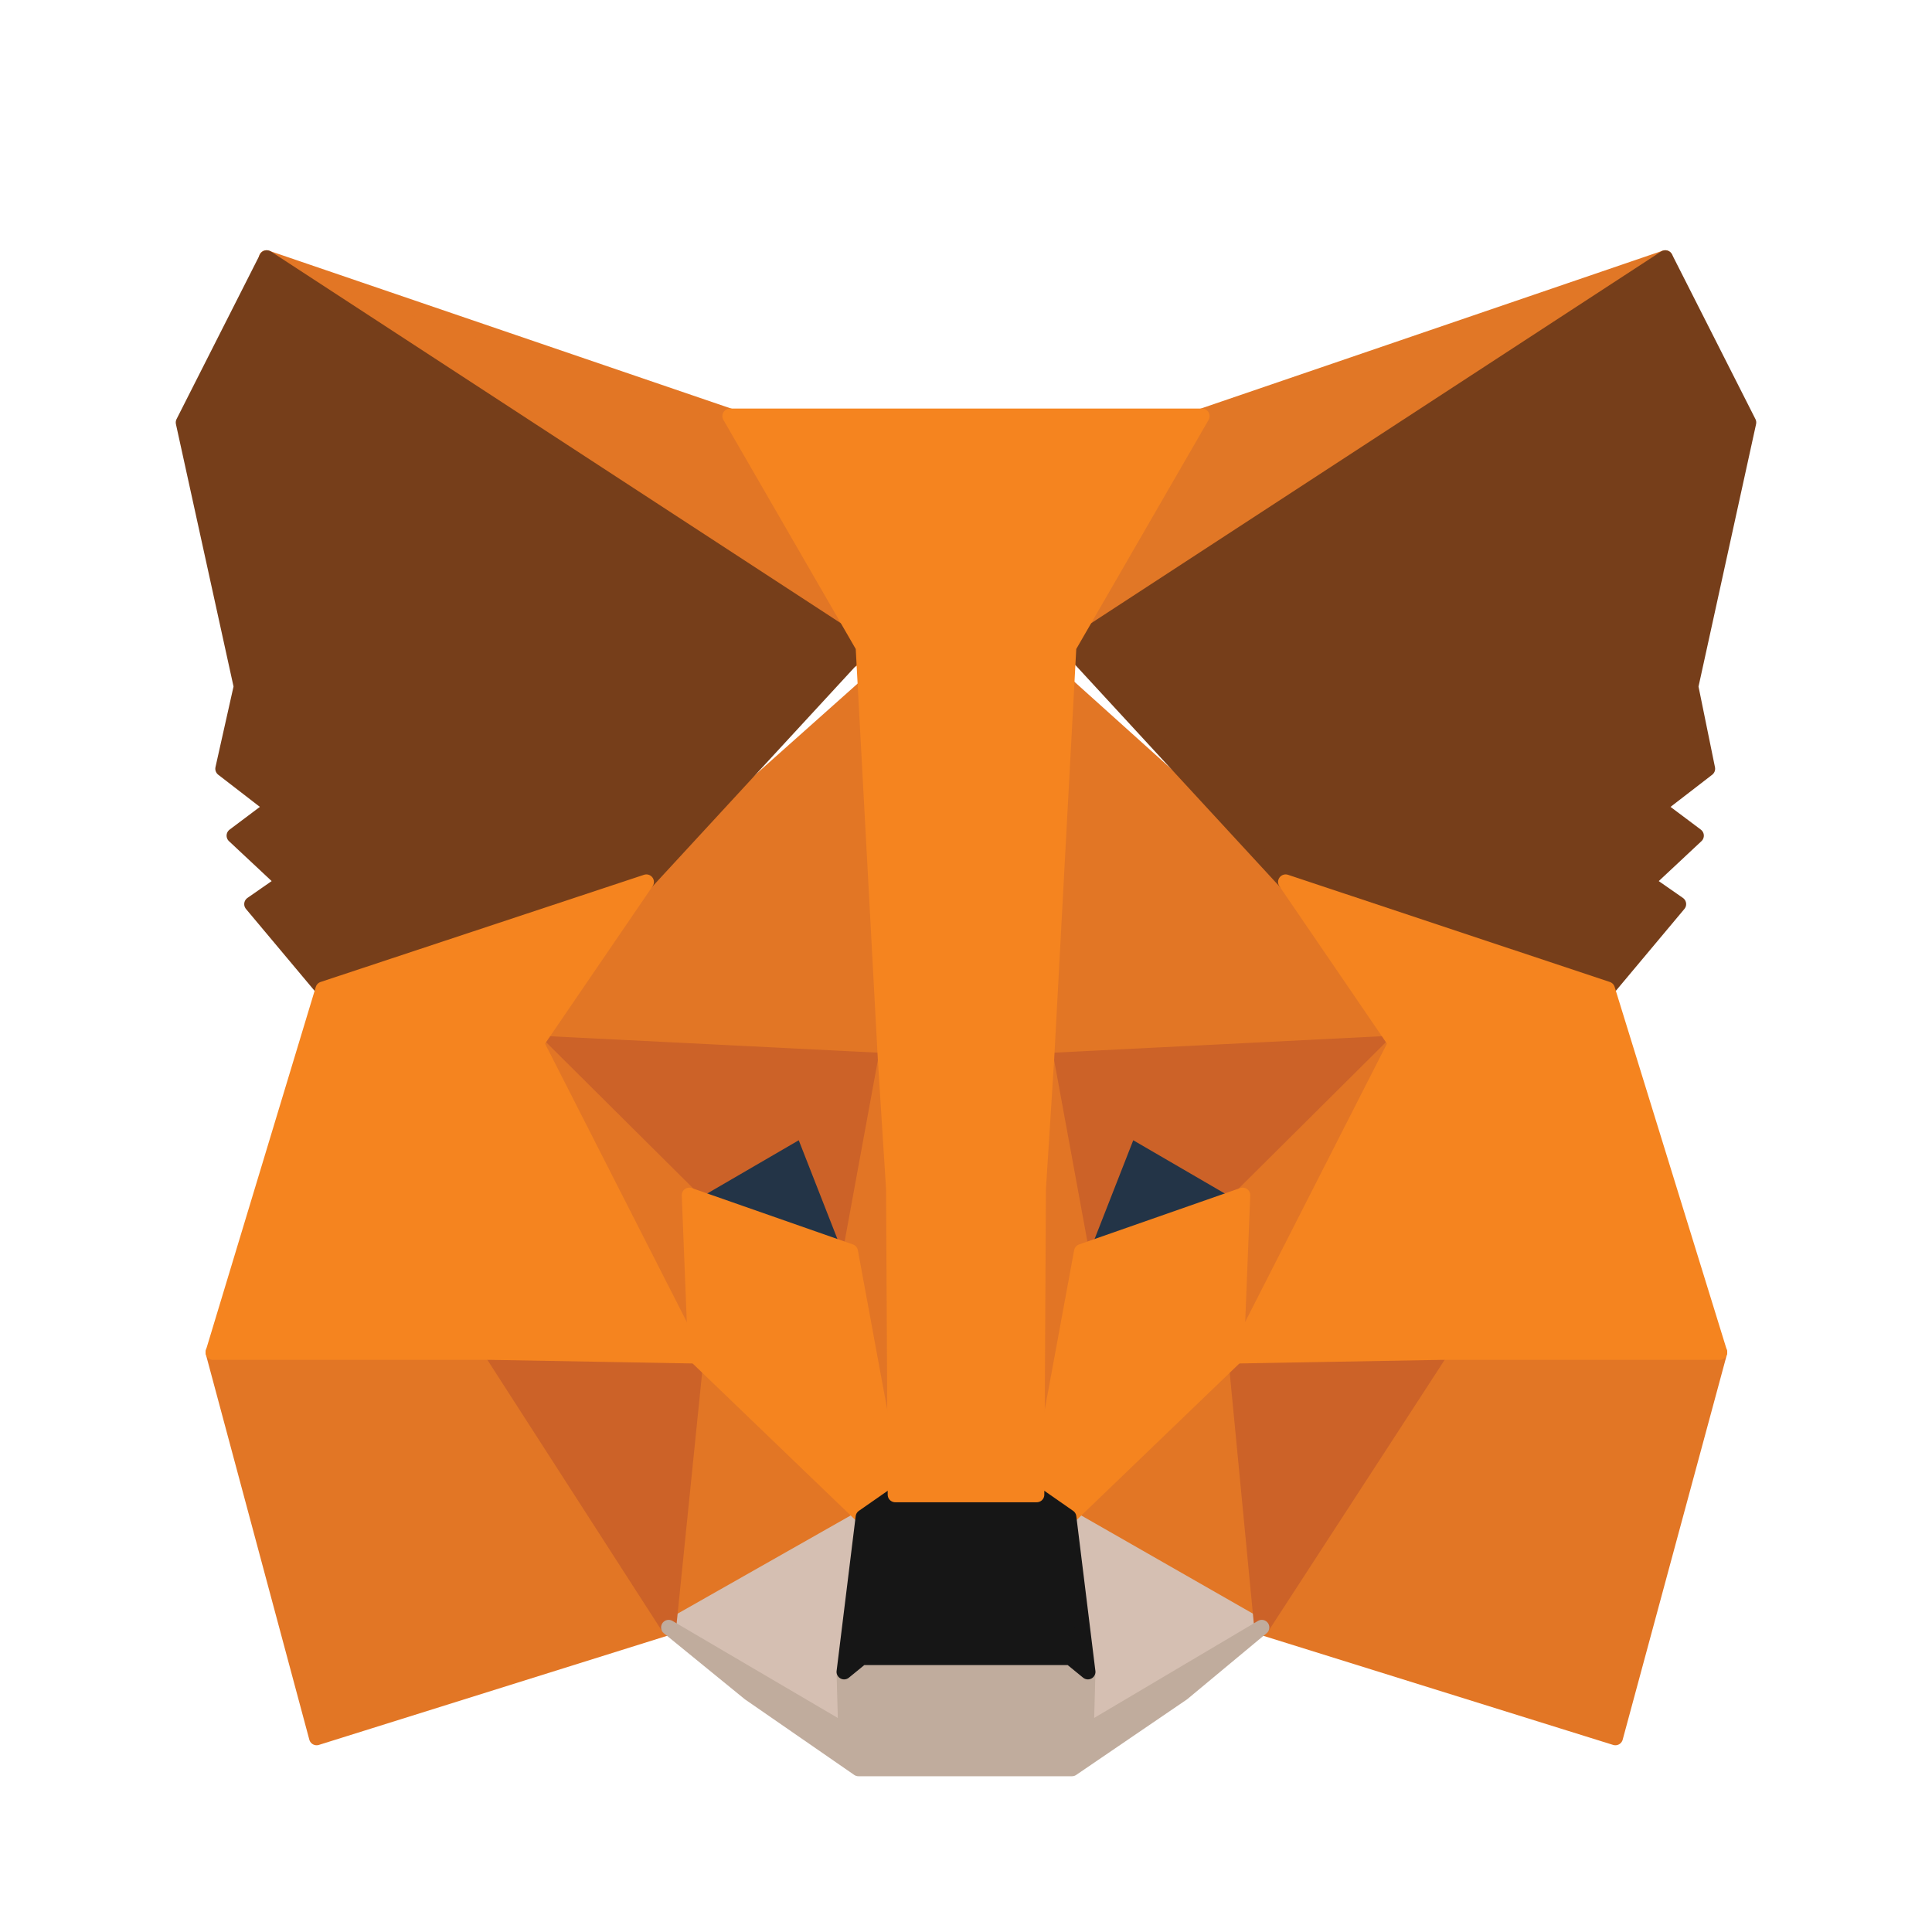 <svg xmlns="http://www.w3.org/2000/svg" width="32" height="32" viewBox="0 0 32 32" fill="none"><path d="M27.582 4.27L17.785 10.844L19.91 6.892L27.582 4.27Z" fill="#E17726" stroke="#E17726" stroke-width="0.25" stroke-linecap="round" stroke-linejoin="round"/><path d="M4.412 4.27L14.125 10.923L12.09 6.892L4.412 4.27Z" fill="#E27625" stroke="#E27625" stroke-width="0.25" stroke-linecap="round" stroke-linejoin="round"/><path d="M23.86 22.294L20.899 26.955L26.756 28.782L28.483 22.399L23.86 22.294Z" fill="#E27625" stroke="#E27625" stroke-width="0.25" stroke-linecap="round" stroke-linejoin="round"/><path d="M3.53 22.399L5.244 28.782L11.075 26.955L8.14 22.294L3.53 22.399Z" fill="#E27625" stroke="#E27625" stroke-width="0.25" stroke-linecap="round" stroke-linejoin="round"/><path d="M10.706 14.608L8.883 17.277L14.666 17.567L14.456 11.266L10.706 14.608Z" fill="#E27625" stroke="#E27625" stroke-width="0.25" stroke-linecap="round" stroke-linejoin="round"/><path d="M21.294 14.608L17.492 11.187L17.334 17.567L23.117 17.277L21.294 14.608Z" fill="#E27625" stroke="#E27625" stroke-width="0.25" stroke-linecap="round" stroke-linejoin="round"/><path d="M11.075 26.955L14.297 25.127L11.522 22.459L11.075 26.955Z" fill="#E27625" stroke="#E27625" stroke-width="0.25" stroke-linecap="round" stroke-linejoin="round"/><path d="M17.703 25.127L20.899 26.955L20.477 22.459L17.703 25.127Z" fill="#E27625" stroke="#E27625" stroke-width="0.25" stroke-linecap="round" stroke-linejoin="round"/><path d="M20.899 26.955L17.703 25.127L18.019 27.691L17.992 28.677L20.899 26.955Z" fill="#D5BFB2" stroke="#D5BFB2" stroke-width="0.25" stroke-linecap="round" stroke-linejoin="round"/><path d="M11.075 26.955L14.008 28.677L13.981 27.691L14.297 25.127L11.075 26.955Z" fill="#D5BFB2" stroke="#D5BFB2" stroke-width="0.25" stroke-linecap="round" stroke-linejoin="round"/><path d="M14.086 20.73L11.417 19.796L13.293 18.705L14.086 20.73Z" fill="#233447" stroke="#233447" stroke-width="0.25" stroke-linecap="round" stroke-linejoin="round"/><path d="M17.914 20.73L18.707 18.705L20.583 19.796L17.914 20.73Z" fill="#233447" stroke="#233447" stroke-width="0.25" stroke-linecap="round" stroke-linejoin="round"/><path d="M11.075 26.955L11.549 22.294L8.141 22.399L11.075 26.955Z" fill="#CC6228" stroke="#CC6228" stroke-width="0.25" stroke-linecap="round" stroke-linejoin="round"/><path d="M20.451 22.294L20.899 26.955L23.86 22.399L20.451 22.294Z" fill="#CC6228" stroke="#CC6228" stroke-width="0.25" stroke-linecap="round" stroke-linejoin="round"/><path d="M23.117 17.277L17.334 17.567L17.914 20.73L18.707 18.705L20.583 19.796L23.117 17.277Z" fill="#CC6228" stroke="#CC6228" stroke-width="0.25" stroke-linecap="round" stroke-linejoin="round"/><path d="M11.417 19.796L13.293 18.705L14.086 20.73L14.666 17.567L8.883 17.277L11.417 19.796Z" fill="#CC6228" stroke="#CC6228" stroke-width="0.25" stroke-linecap="round" stroke-linejoin="round"/><path d="M8.883 17.277L11.523 22.459L11.417 19.796L8.883 17.277Z" fill="#E27525" stroke="#E27525" stroke-width="0.25" stroke-linecap="round" stroke-linejoin="round"/><path d="M20.583 19.796L20.477 22.459L23.117 17.277L20.583 19.796Z" fill="#E27525" stroke="#E27525" stroke-width="0.25" stroke-linecap="round" stroke-linejoin="round"/><path d="M14.666 17.567L14.086 20.73L14.828 24.757L15.012 19.692L14.666 17.567Z" fill="#E27525" stroke="#E27525" stroke-width="0.25" stroke-linecap="round" stroke-linejoin="round"/><path d="M17.334 17.567L16.988 19.666L17.172 24.757L17.914 20.73L17.334 17.567Z" fill="#E27525" stroke="#E27525" stroke-width="0.25" stroke-linecap="round" stroke-linejoin="round"/><path d="M17.914 20.73L17.172 24.757L17.703 25.127L20.477 22.459L20.583 19.796L17.914 20.73Z" fill="#F5841F" stroke="#F5841F" stroke-width="0.25" stroke-linecap="round" stroke-linejoin="round"/><path d="M11.417 19.796L11.523 22.459L14.297 25.127L14.828 24.757L14.086 20.73L11.417 19.796Z" fill="#F5841F" stroke="#F5841F" stroke-width="0.25" stroke-linecap="round" stroke-linejoin="round"/><path d="M17.992 28.677L18.019 27.691L17.729 27.454H14.271L13.981 27.691L14.008 28.677L11.075 26.955L12.413 28.046L14.219 29.295H17.755L19.587 28.046L20.899 26.955L17.992 28.677Z" fill="#C0AC9D" stroke="#C0AC9D" stroke-width="0.25" stroke-linecap="round" stroke-linejoin="round"/><path d="M17.703 25.127L17.172 24.757H14.828L14.297 25.127L13.981 27.691L14.271 27.454H17.729L18.019 27.691L17.703 25.127Z" fill="#161616" stroke="#161616" stroke-width="0.25" stroke-linecap="round" stroke-linejoin="round"/><path d="M28.005 11.371L28.964 6.998L27.582 4.27L17.703 10.713L21.294 14.608L26.624 16.383L27.803 14.975L27.276 14.608L28.096 13.841L27.463 13.366L28.283 12.733L28.005 11.371Z" fill="#763E1A" stroke="#763E1A" stroke-width="0.25" stroke-linecap="round" stroke-linejoin="round"/><path d="M3.036 6.998L3.996 11.371L3.691 12.733L4.511 13.366L3.878 13.841L4.698 14.608L4.17 14.975L5.35 16.383L10.706 14.608L14.297 10.713L4.418 4.27L3.036 6.998Z" fill="#763E1A" stroke="#763E1A" stroke-width="0.25" stroke-linecap="round" stroke-linejoin="round"/><path d="M26.624 16.383L21.294 14.608L23.117 17.277L20.477 22.459L23.86 22.399H28.483L26.624 16.383Z" fill="#F5841F" stroke="#F5841F" stroke-width="0.25" stroke-linecap="round" stroke-linejoin="round"/><path d="M10.706 14.608L5.35 16.383L3.53 22.399H8.14L11.522 22.459L8.883 17.277L10.706 14.608Z" fill="#F5841F" stroke="#F5841F" stroke-width="0.25" stroke-linecap="round" stroke-linejoin="round"/><path d="M17.334 17.567L17.703 10.713L19.91 6.892H12.09L14.297 10.713L14.666 17.567L14.801 19.692L14.828 24.757H17.172L17.199 19.692L17.334 17.567Z" fill="#F5841F" stroke="#F5841F" stroke-width="0.25" stroke-linecap="round" stroke-linejoin="round"/></svg>
